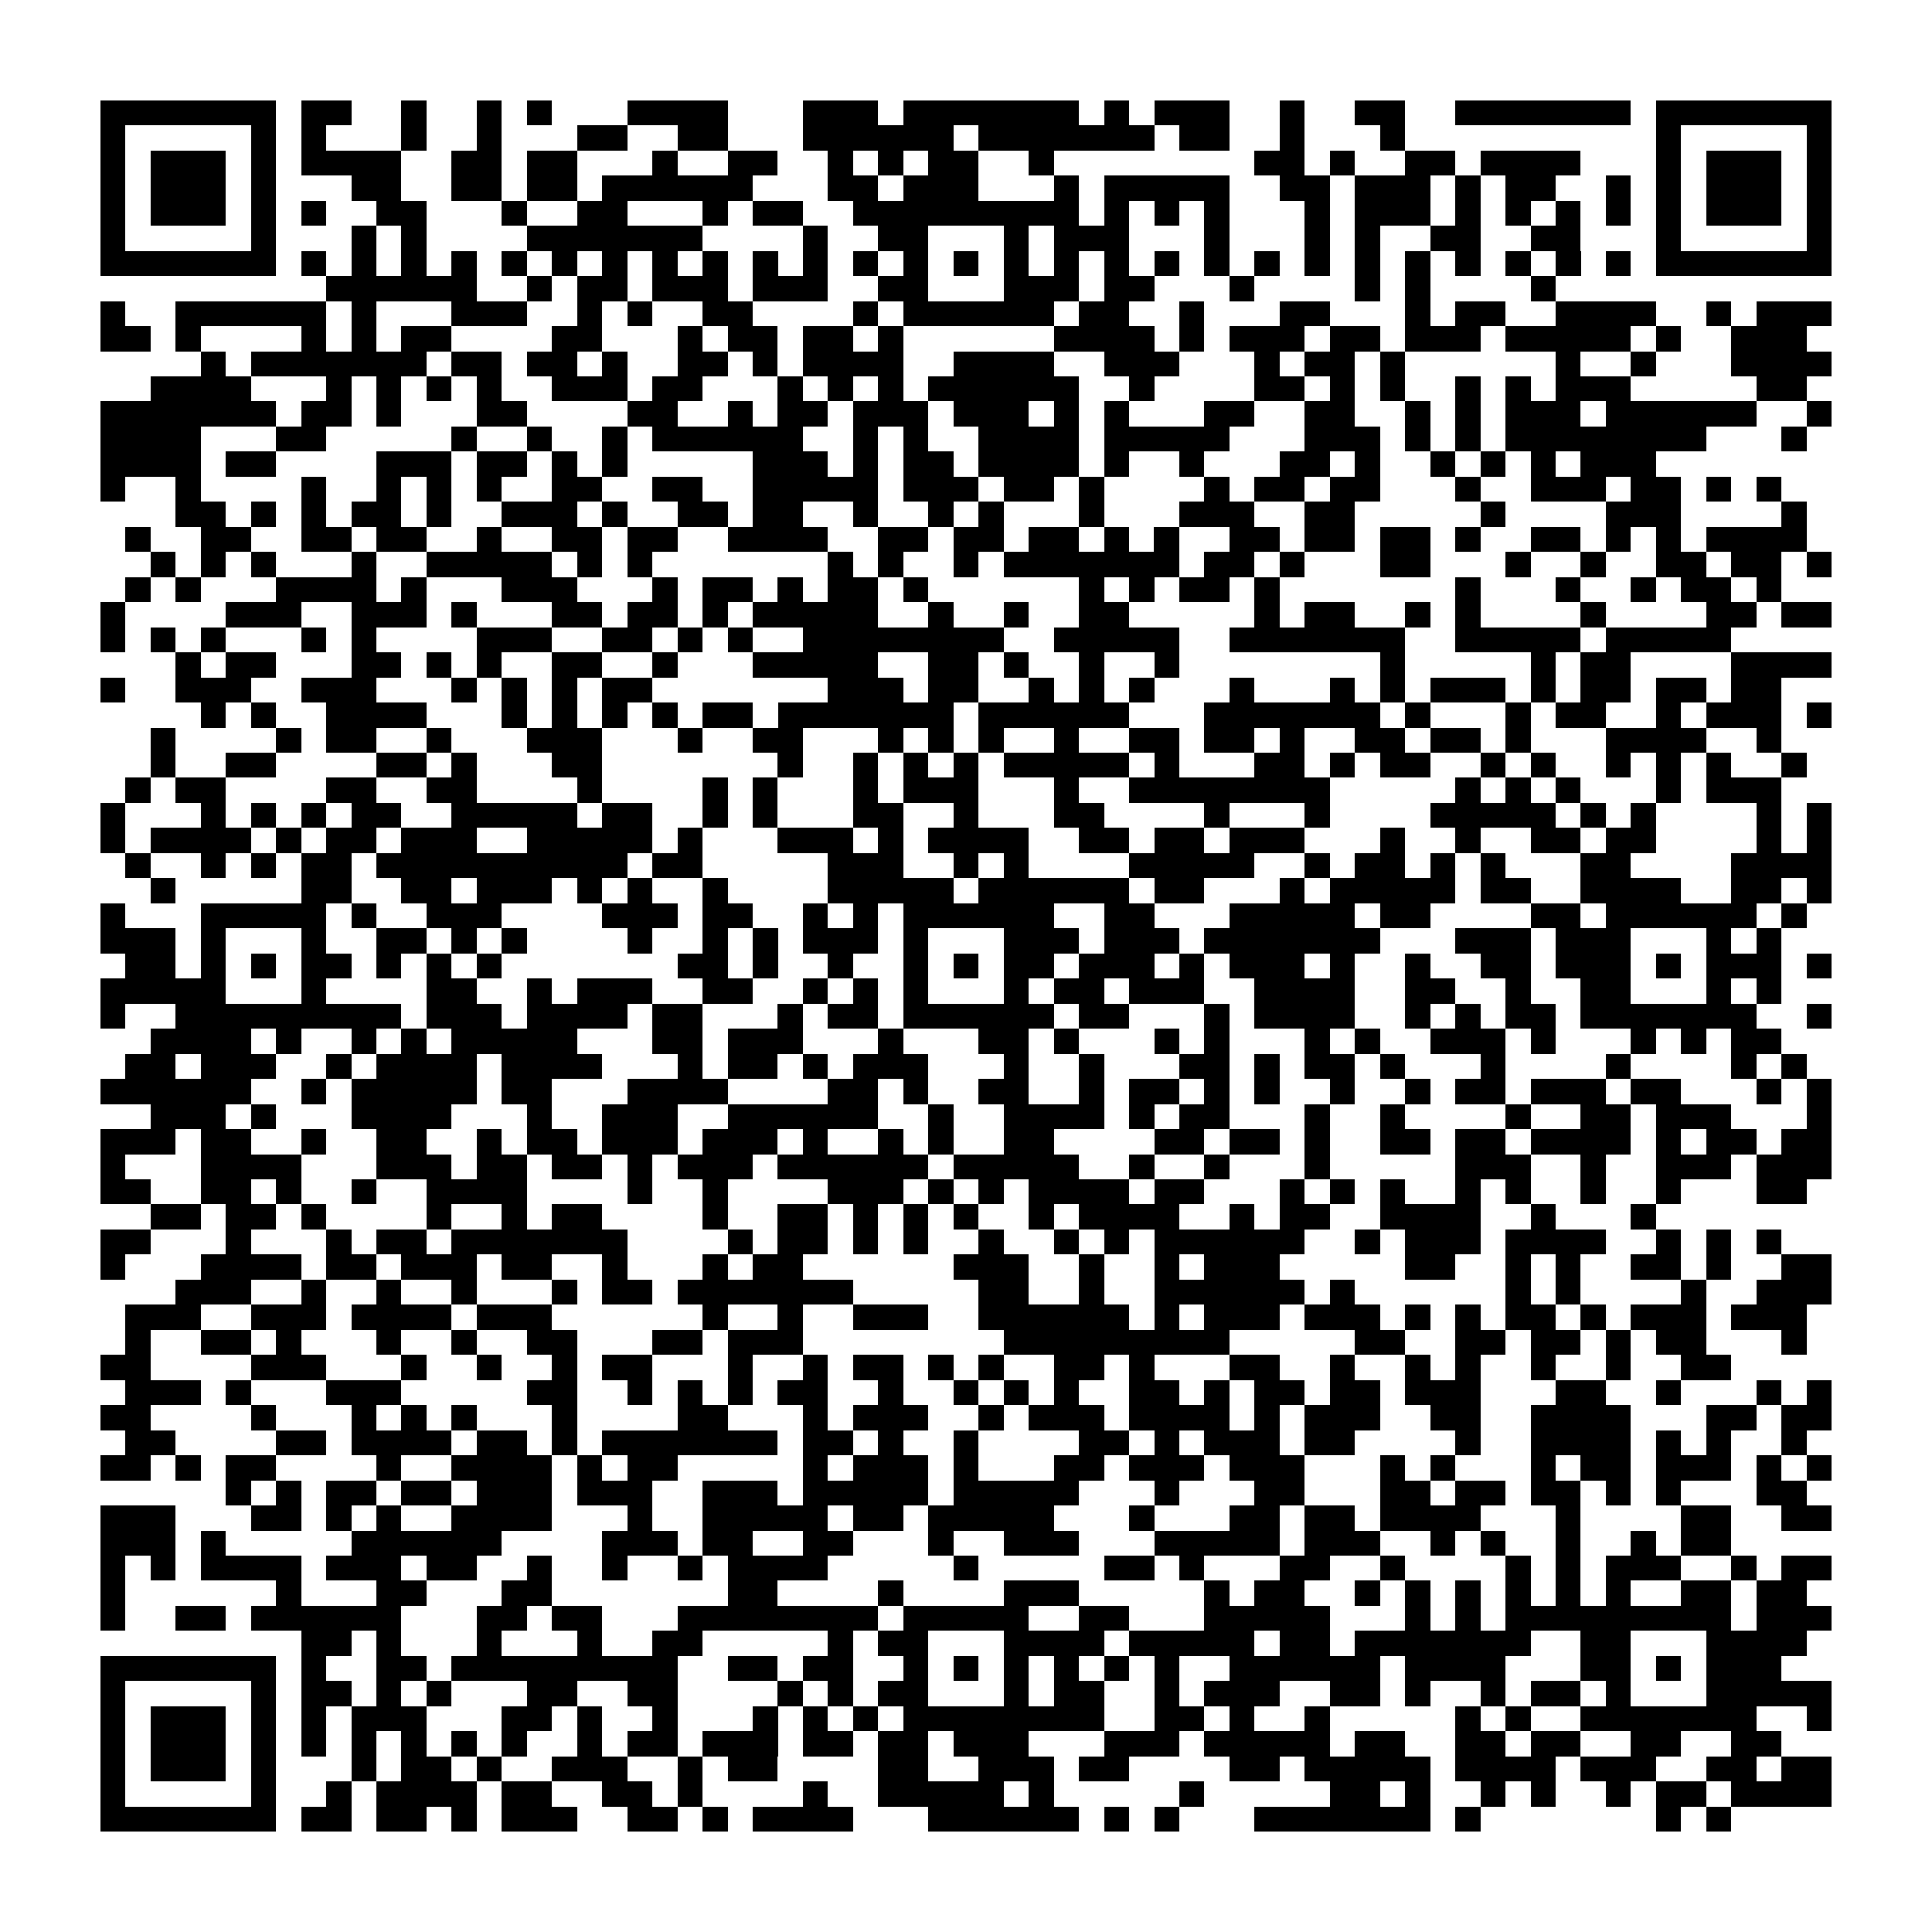 <svg xmlns="http://www.w3.org/2000/svg" width="512" height="512" viewBox="0 0 77 77" shape-rendering="crispEdges"><path fill="#ffffff" d="M0 0h77v77H0z"/><path stroke="#000000" d="M4 4.5h7m1 0h2m2 0h1m2 0h1m1 0h1m3 0h4m3 0h3m1 0h7m1 0h1m1 0h3m2 0h1m2 0h2m2 0h7m1 0h7M4 5.5h1m5 0h1m1 0h1m3 0h1m2 0h1m3 0h2m2 0h2m3 0h6m1 0h7m1 0h2m2 0h1m3 0h1m10 0h1m5 0h1M4 6.5h1m1 0h3m1 0h1m1 0h4m2 0h2m1 0h2m3 0h1m2 0h2m2 0h1m1 0h1m1 0h2m2 0h1m8 0h2m1 0h1m2 0h2m1 0h4m3 0h1m1 0h3m1 0h1M4 7.5h1m1 0h3m1 0h1m3 0h2m2 0h2m1 0h2m1 0h6m3 0h2m1 0h3m3 0h1m1 0h5m2 0h2m1 0h3m1 0h1m1 0h2m2 0h1m1 0h1m1 0h3m1 0h1M4 8.5h1m1 0h3m1 0h1m1 0h1m2 0h2m3 0h1m2 0h2m3 0h1m1 0h2m2 0h9m1 0h1m1 0h1m1 0h1m3 0h1m1 0h3m1 0h1m1 0h1m1 0h1m1 0h1m1 0h1m1 0h3m1 0h1M4 9.5h1m5 0h1m3 0h1m1 0h1m4 0h7m4 0h1m2 0h2m3 0h1m1 0h3m3 0h1m3 0h1m1 0h1m2 0h2m2 0h2m3 0h1m5 0h1M4 10.5h7m1 0h1m1 0h1m1 0h1m1 0h1m1 0h1m1 0h1m1 0h1m1 0h1m1 0h1m1 0h1m1 0h1m1 0h1m1 0h1m1 0h1m1 0h1m1 0h1m1 0h1m1 0h1m1 0h1m1 0h1m1 0h1m1 0h1m1 0h1m1 0h1m1 0h1m1 0h1m1 0h1m1 0h7M13 11.5h6m2 0h1m1 0h2m1 0h3m1 0h3m2 0h2m3 0h3m1 0h2m3 0h1m4 0h1m1 0h1m4 0h1M4 12.5h1m2 0h6m1 0h1m3 0h3m2 0h1m1 0h1m2 0h2m4 0h1m1 0h6m1 0h2m2 0h1m3 0h2m3 0h1m1 0h2m2 0h4m2 0h1m1 0h3M4 13.5h2m1 0h1m4 0h1m1 0h1m1 0h2m4 0h2m3 0h1m1 0h2m1 0h2m1 0h1m6 0h4m1 0h1m1 0h3m1 0h2m1 0h3m1 0h5m1 0h1m2 0h3M8 14.5h1m1 0h7m1 0h2m1 0h2m1 0h1m2 0h2m1 0h1m1 0h4m2 0h4m2 0h3m3 0h1m1 0h2m1 0h1m6 0h1m2 0h1m3 0h4M6 15.5h4m3 0h1m1 0h1m1 0h1m1 0h1m2 0h3m1 0h2m3 0h1m1 0h1m1 0h1m1 0h6m2 0h1m4 0h2m1 0h1m1 0h1m2 0h1m1 0h1m1 0h3m5 0h2M4 16.5h7m1 0h2m1 0h1m3 0h2m4 0h2m2 0h1m1 0h2m1 0h3m1 0h3m1 0h1m1 0h1m3 0h2m2 0h2m2 0h1m1 0h1m1 0h3m1 0h6m2 0h1M4 17.5h4m3 0h2m5 0h1m2 0h1m2 0h1m1 0h6m2 0h1m1 0h1m2 0h4m1 0h5m3 0h3m1 0h1m1 0h1m1 0h8m3 0h1M4 18.5h4m1 0h2m4 0h3m1 0h2m1 0h1m1 0h1m5 0h3m1 0h1m1 0h2m1 0h4m1 0h1m2 0h1m3 0h2m1 0h1m2 0h1m1 0h1m1 0h1m1 0h3M4 19.5h1m2 0h1m4 0h1m2 0h1m1 0h1m1 0h1m2 0h2m2 0h2m2 0h5m1 0h3m1 0h2m1 0h1m4 0h1m1 0h2m1 0h2m3 0h1m2 0h3m1 0h2m1 0h1m1 0h1M7 20.5h2m1 0h1m1 0h1m1 0h2m1 0h1m2 0h3m1 0h1m2 0h2m1 0h2m2 0h1m2 0h1m1 0h1m3 0h1m3 0h3m2 0h2m5 0h1m4 0h3m4 0h1M5 21.5h1m2 0h2m2 0h2m1 0h2m2 0h1m2 0h2m1 0h2m2 0h4m2 0h2m1 0h2m1 0h2m1 0h1m1 0h1m2 0h2m1 0h2m1 0h2m1 0h1m2 0h2m1 0h1m1 0h1m1 0h4M6 22.5h1m1 0h1m1 0h1m3 0h1m2 0h5m1 0h1m1 0h1m7 0h1m1 0h1m2 0h1m1 0h7m1 0h2m1 0h1m3 0h2m3 0h1m2 0h1m2 0h2m1 0h2m1 0h1M5 23.5h1m1 0h1m3 0h4m1 0h1m3 0h3m3 0h1m1 0h2m1 0h1m1 0h2m1 0h1m6 0h1m1 0h1m1 0h2m1 0h1m7 0h1m3 0h1m2 0h1m1 0h2m1 0h1M4 24.5h1m4 0h3m2 0h3m1 0h1m3 0h2m1 0h2m1 0h1m1 0h5m2 0h1m2 0h1m2 0h2m5 0h1m1 0h2m2 0h1m1 0h1m4 0h1m4 0h2m1 0h2M4 25.5h1m1 0h1m1 0h1m3 0h1m1 0h1m4 0h3m2 0h2m1 0h1m1 0h1m2 0h8m2 0h5m2 0h7m2 0h5m1 0h5M7 26.5h1m1 0h2m3 0h2m1 0h1m1 0h1m2 0h2m2 0h1m3 0h5m2 0h2m1 0h1m2 0h1m2 0h1m8 0h1m5 0h1m1 0h2m4 0h4M4 27.5h1m2 0h3m2 0h3m3 0h1m1 0h1m1 0h1m1 0h2m7 0h3m1 0h2m2 0h1m1 0h1m1 0h1m3 0h1m3 0h1m1 0h1m1 0h3m1 0h1m1 0h2m1 0h2m1 0h2M8 28.5h1m1 0h1m2 0h4m3 0h1m1 0h1m1 0h1m1 0h1m1 0h2m1 0h7m1 0h6m3 0h7m1 0h1m3 0h1m1 0h2m2 0h1m1 0h3m1 0h1M6 29.5h1m4 0h1m1 0h2m2 0h1m3 0h3m3 0h1m2 0h2m3 0h1m1 0h1m1 0h1m2 0h1m2 0h2m1 0h2m1 0h1m2 0h2m1 0h2m1 0h1m3 0h4m2 0h1M6 30.5h1m2 0h2m4 0h2m1 0h1m3 0h2m7 0h1m2 0h1m1 0h1m1 0h1m1 0h5m1 0h1m3 0h2m1 0h1m1 0h2m2 0h1m1 0h1m2 0h1m1 0h1m1 0h1m2 0h1M5 31.5h1m1 0h2m4 0h2m2 0h2m4 0h1m4 0h1m1 0h1m3 0h1m1 0h3m3 0h1m2 0h8m5 0h1m1 0h1m1 0h1m3 0h1m1 0h3M4 32.5h1m3 0h1m1 0h1m1 0h1m1 0h2m2 0h5m1 0h2m2 0h1m1 0h1m3 0h2m2 0h1m3 0h2m4 0h1m3 0h1m4 0h5m1 0h1m1 0h1m4 0h1m1 0h1M4 33.5h1m1 0h4m1 0h1m1 0h2m1 0h3m2 0h5m1 0h1m3 0h3m1 0h1m1 0h4m2 0h2m1 0h2m1 0h3m3 0h1m2 0h1m2 0h2m1 0h2m4 0h1m1 0h1M5 34.5h1m2 0h1m1 0h1m1 0h2m1 0h10m1 0h2m5 0h3m2 0h1m1 0h1m4 0h5m2 0h1m1 0h2m1 0h1m1 0h1m3 0h2m4 0h4M6 35.5h1m5 0h2m2 0h2m1 0h3m1 0h1m1 0h1m2 0h1m4 0h5m1 0h6m1 0h2m3 0h1m1 0h5m1 0h2m2 0h4m2 0h2m1 0h1M4 36.5h1m3 0h5m1 0h1m2 0h3m4 0h3m1 0h2m2 0h1m1 0h1m1 0h6m2 0h2m3 0h5m1 0h2m4 0h2m1 0h6m1 0h1M4 37.5h3m1 0h1m3 0h1m2 0h2m1 0h1m1 0h1m4 0h1m2 0h1m1 0h1m1 0h3m1 0h1m3 0h3m1 0h3m1 0h7m3 0h3m1 0h3m3 0h1m1 0h1M5 38.5h2m1 0h1m1 0h1m1 0h2m1 0h1m1 0h1m1 0h1m7 0h2m1 0h1m2 0h1m2 0h1m1 0h1m1 0h2m1 0h3m1 0h1m1 0h3m1 0h1m2 0h1m2 0h2m1 0h3m1 0h1m1 0h3m1 0h1M4 39.5h5m3 0h1m4 0h2m2 0h1m1 0h3m2 0h2m2 0h1m1 0h1m1 0h1m3 0h1m1 0h2m1 0h3m2 0h4m2 0h2m2 0h1m2 0h2m3 0h1m1 0h1M4 40.5h1m2 0h9m1 0h3m1 0h4m1 0h2m3 0h1m1 0h2m1 0h6m1 0h2m3 0h1m1 0h4m2 0h1m1 0h1m1 0h2m1 0h7m2 0h1M6 41.5h4m1 0h1m2 0h1m1 0h1m1 0h5m3 0h2m1 0h3m3 0h1m3 0h2m1 0h1m3 0h1m1 0h1m3 0h1m1 0h1m2 0h3m1 0h1m3 0h1m1 0h1m1 0h2M5 42.5h2m1 0h3m2 0h1m1 0h4m1 0h4m3 0h1m1 0h2m1 0h1m1 0h3m3 0h1m2 0h1m3 0h2m1 0h1m1 0h2m1 0h1m3 0h1m4 0h1m4 0h1m1 0h1M4 43.5h6m2 0h1m1 0h5m1 0h2m3 0h4m4 0h2m1 0h1m2 0h2m2 0h1m1 0h2m1 0h1m1 0h1m2 0h1m2 0h1m1 0h2m1 0h3m1 0h2m3 0h1m1 0h1M6 44.5h3m1 0h1m3 0h4m3 0h1m2 0h3m2 0h6m2 0h1m2 0h4m1 0h1m1 0h2m3 0h1m2 0h1m4 0h1m2 0h2m1 0h3m3 0h1M4 45.5h3m1 0h2m2 0h1m2 0h2m2 0h1m1 0h2m1 0h3m1 0h3m1 0h1m2 0h1m1 0h1m2 0h2m4 0h2m1 0h2m1 0h1m2 0h2m1 0h2m1 0h4m1 0h1m1 0h2m1 0h2M4 46.5h1m3 0h4m3 0h3m1 0h2m1 0h2m1 0h1m1 0h3m1 0h6m1 0h5m2 0h1m2 0h1m3 0h1m5 0h3m2 0h1m2 0h3m1 0h3M4 47.5h2m2 0h2m1 0h1m2 0h1m2 0h4m4 0h1m2 0h1m4 0h3m1 0h1m1 0h1m1 0h4m1 0h2m3 0h1m1 0h1m1 0h1m2 0h1m1 0h1m2 0h1m2 0h1m3 0h2M6 48.5h2m1 0h2m1 0h1m4 0h1m2 0h1m1 0h2m4 0h1m2 0h2m1 0h1m1 0h1m1 0h1m2 0h1m1 0h4m2 0h1m1 0h2m2 0h4m2 0h1m3 0h1M4 49.5h2m3 0h1m3 0h1m1 0h2m1 0h7m4 0h1m1 0h2m1 0h1m1 0h1m2 0h1m2 0h1m1 0h1m1 0h6m2 0h1m1 0h3m1 0h4m2 0h1m1 0h1m1 0h1M4 50.5h1m3 0h4m1 0h2m1 0h3m1 0h2m2 0h1m3 0h1m1 0h2m6 0h3m2 0h1m2 0h1m1 0h3m5 0h2m2 0h1m1 0h1m2 0h2m1 0h1m2 0h2M7 51.5h3m2 0h1m2 0h1m2 0h1m3 0h1m1 0h2m1 0h7m5 0h2m2 0h1m2 0h6m1 0h1m6 0h1m1 0h1m4 0h1m2 0h3M5 52.5h3m2 0h3m1 0h4m1 0h3m6 0h1m2 0h1m2 0h3m2 0h6m1 0h1m1 0h3m1 0h3m1 0h1m1 0h1m1 0h2m1 0h1m1 0h3m1 0h3M5 53.5h1m2 0h2m1 0h1m3 0h1m2 0h1m2 0h2m3 0h2m1 0h3m8 0h9m5 0h2m2 0h2m1 0h2m1 0h1m1 0h2m3 0h1M4 54.5h2m4 0h3m3 0h1m2 0h1m2 0h1m1 0h2m3 0h1m2 0h1m1 0h2m1 0h1m1 0h1m2 0h2m1 0h1m3 0h2m2 0h1m2 0h1m1 0h1m2 0h1m2 0h1m2 0h2M5 55.5h3m1 0h1m3 0h3m5 0h2m2 0h1m1 0h1m1 0h1m1 0h2m2 0h1m2 0h1m1 0h1m1 0h1m2 0h2m1 0h1m1 0h2m1 0h2m1 0h3m3 0h2m2 0h1m3 0h1m1 0h1M4 56.5h2m4 0h1m3 0h1m1 0h1m1 0h1m3 0h1m4 0h2m3 0h1m1 0h3m2 0h1m1 0h3m1 0h4m1 0h1m1 0h3m2 0h2m2 0h4m3 0h2m1 0h2M5 57.5h2m4 0h2m1 0h4m1 0h2m1 0h1m1 0h7m1 0h2m1 0h1m2 0h1m4 0h2m1 0h1m1 0h3m1 0h2m4 0h1m2 0h4m1 0h1m1 0h1m2 0h1M4 58.5h2m1 0h1m1 0h2m4 0h1m2 0h4m1 0h1m1 0h2m5 0h1m1 0h3m1 0h1m3 0h2m1 0h3m1 0h3m3 0h1m1 0h1m3 0h1m1 0h2m1 0h3m1 0h1m1 0h1M9 59.5h1m1 0h1m1 0h2m1 0h2m1 0h3m1 0h3m2 0h3m1 0h5m1 0h5m3 0h1m3 0h2m3 0h2m1 0h2m1 0h2m1 0h1m1 0h1m3 0h2M4 60.5h3m3 0h2m1 0h1m1 0h1m2 0h4m3 0h1m2 0h5m1 0h2m1 0h5m3 0h1m3 0h2m1 0h2m1 0h4m3 0h1m4 0h2m2 0h2M4 61.5h3m1 0h1m5 0h6m4 0h3m1 0h2m2 0h2m3 0h1m2 0h3m3 0h5m1 0h3m2 0h1m1 0h1m2 0h1m2 0h1m1 0h2M4 62.5h1m1 0h1m1 0h4m1 0h3m1 0h2m2 0h1m2 0h1m2 0h1m1 0h4m5 0h1m5 0h2m1 0h1m3 0h2m2 0h1m4 0h1m1 0h1m1 0h3m2 0h1m1 0h2M4 63.5h1m6 0h1m3 0h2m3 0h2m7 0h2m4 0h1m4 0h3m5 0h1m1 0h2m2 0h1m1 0h1m1 0h1m1 0h1m1 0h1m1 0h1m2 0h2m1 0h2M4 64.5h1m2 0h2m1 0h6m3 0h2m1 0h2m3 0h8m1 0h5m2 0h2m3 0h5m3 0h1m1 0h1m1 0h9m1 0h3M12 65.5h2m1 0h1m3 0h1m3 0h1m2 0h2m5 0h1m1 0h2m3 0h4m1 0h5m1 0h2m1 0h7m2 0h2m3 0h4M4 66.5h7m1 0h1m2 0h2m1 0h9m2 0h2m1 0h2m2 0h1m1 0h1m1 0h1m1 0h1m1 0h1m1 0h1m2 0h6m1 0h4m3 0h2m1 0h1m1 0h3M4 67.5h1m5 0h1m1 0h2m1 0h1m1 0h1m3 0h2m2 0h2m4 0h1m1 0h1m1 0h2m3 0h1m1 0h2m2 0h1m1 0h3m2 0h2m1 0h1m2 0h1m1 0h2m1 0h1m3 0h5M4 68.5h1m1 0h3m1 0h1m1 0h1m1 0h3m3 0h2m1 0h1m2 0h1m3 0h1m1 0h1m1 0h1m1 0h8m2 0h2m1 0h1m2 0h1m5 0h1m1 0h1m2 0h7m2 0h1M4 69.5h1m1 0h3m1 0h1m1 0h1m1 0h1m1 0h1m1 0h1m1 0h1m2 0h1m1 0h2m1 0h3m1 0h2m1 0h2m1 0h3m3 0h3m1 0h5m1 0h2m2 0h2m1 0h2m2 0h2m2 0h2M4 70.5h1m1 0h3m1 0h1m3 0h1m1 0h2m1 0h1m2 0h3m2 0h1m1 0h2m4 0h2m2 0h3m1 0h2m4 0h2m1 0h5m1 0h4m1 0h3m2 0h2m1 0h2M4 71.5h1m5 0h1m2 0h1m1 0h4m1 0h2m2 0h2m1 0h1m4 0h1m2 0h5m1 0h1m5 0h1m5 0h2m1 0h1m2 0h1m1 0h1m2 0h1m1 0h2m1 0h4M4 72.5h7m1 0h2m1 0h2m1 0h1m1 0h3m2 0h2m1 0h1m1 0h4m3 0h6m1 0h1m1 0h1m3 0h7m1 0h1m7 0h1m1 0h1"/></svg>
